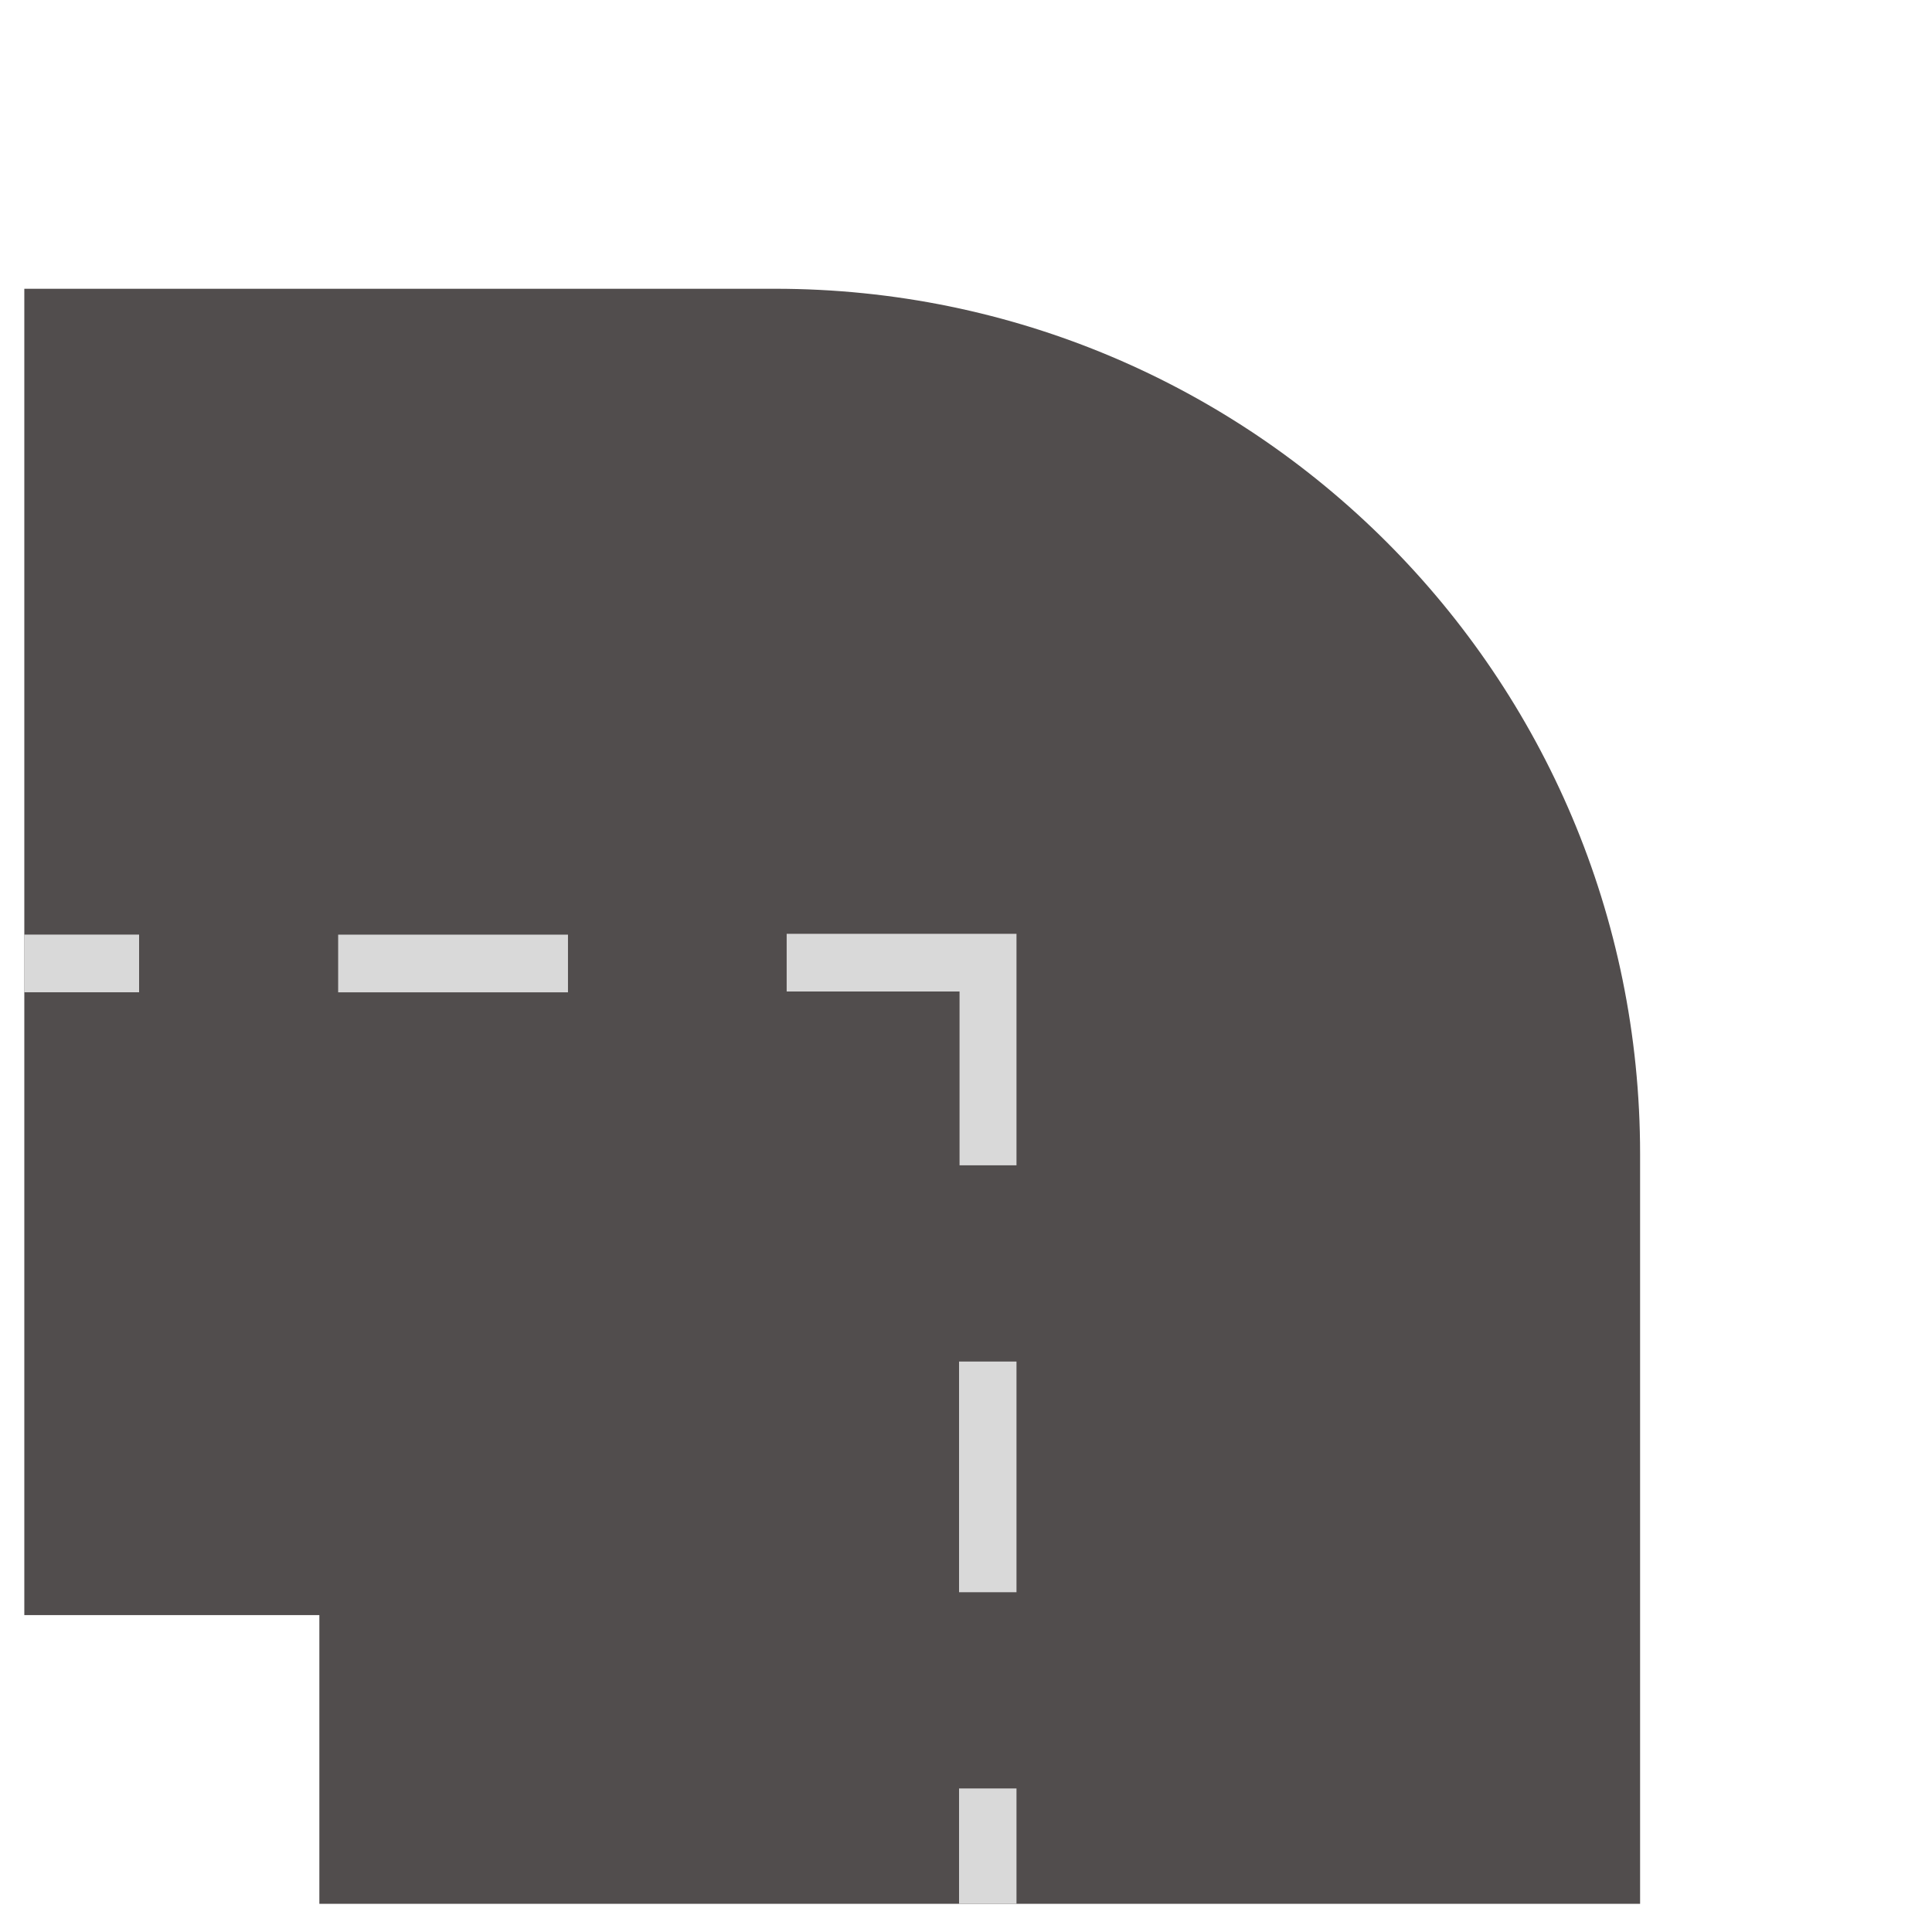 <svg width="67" height="67" viewBox="0 0 67 67" fill="none" xmlns="http://www.w3.org/2000/svg">
<path d="M56.877 66.022H11.075V56.01H0.843V10.014H26.877C43.446 10.014 56.877 23.446 56.877 40.014V66.022Z" fill="#514D4D"/>
<rect x="35.251" y="66.022" width="1.992" height="4" transform="rotate(180 35.251 66.022)" fill="#D9D9D9"/>
<rect x="35.251" y="55.217" width="1.992" height="8" transform="rotate(180 35.251 55.217)" fill="#D9D9D9"/>
<rect x="19.697" y="32.413" width="2" height="7.97" transform="rotate(90 19.697 32.413)" fill="#D9D9D9"/>
<path d="M35.251 32.384L35.251 40.412H33.276V34.384H27.281V32.384H35.251Z" fill="#D9D9D9"/>
<rect x="4.824" y="32.411" width="2" height="3.985" transform="rotate(90 4.824 32.411)" fill="#D9D9D9"/>
</svg>
